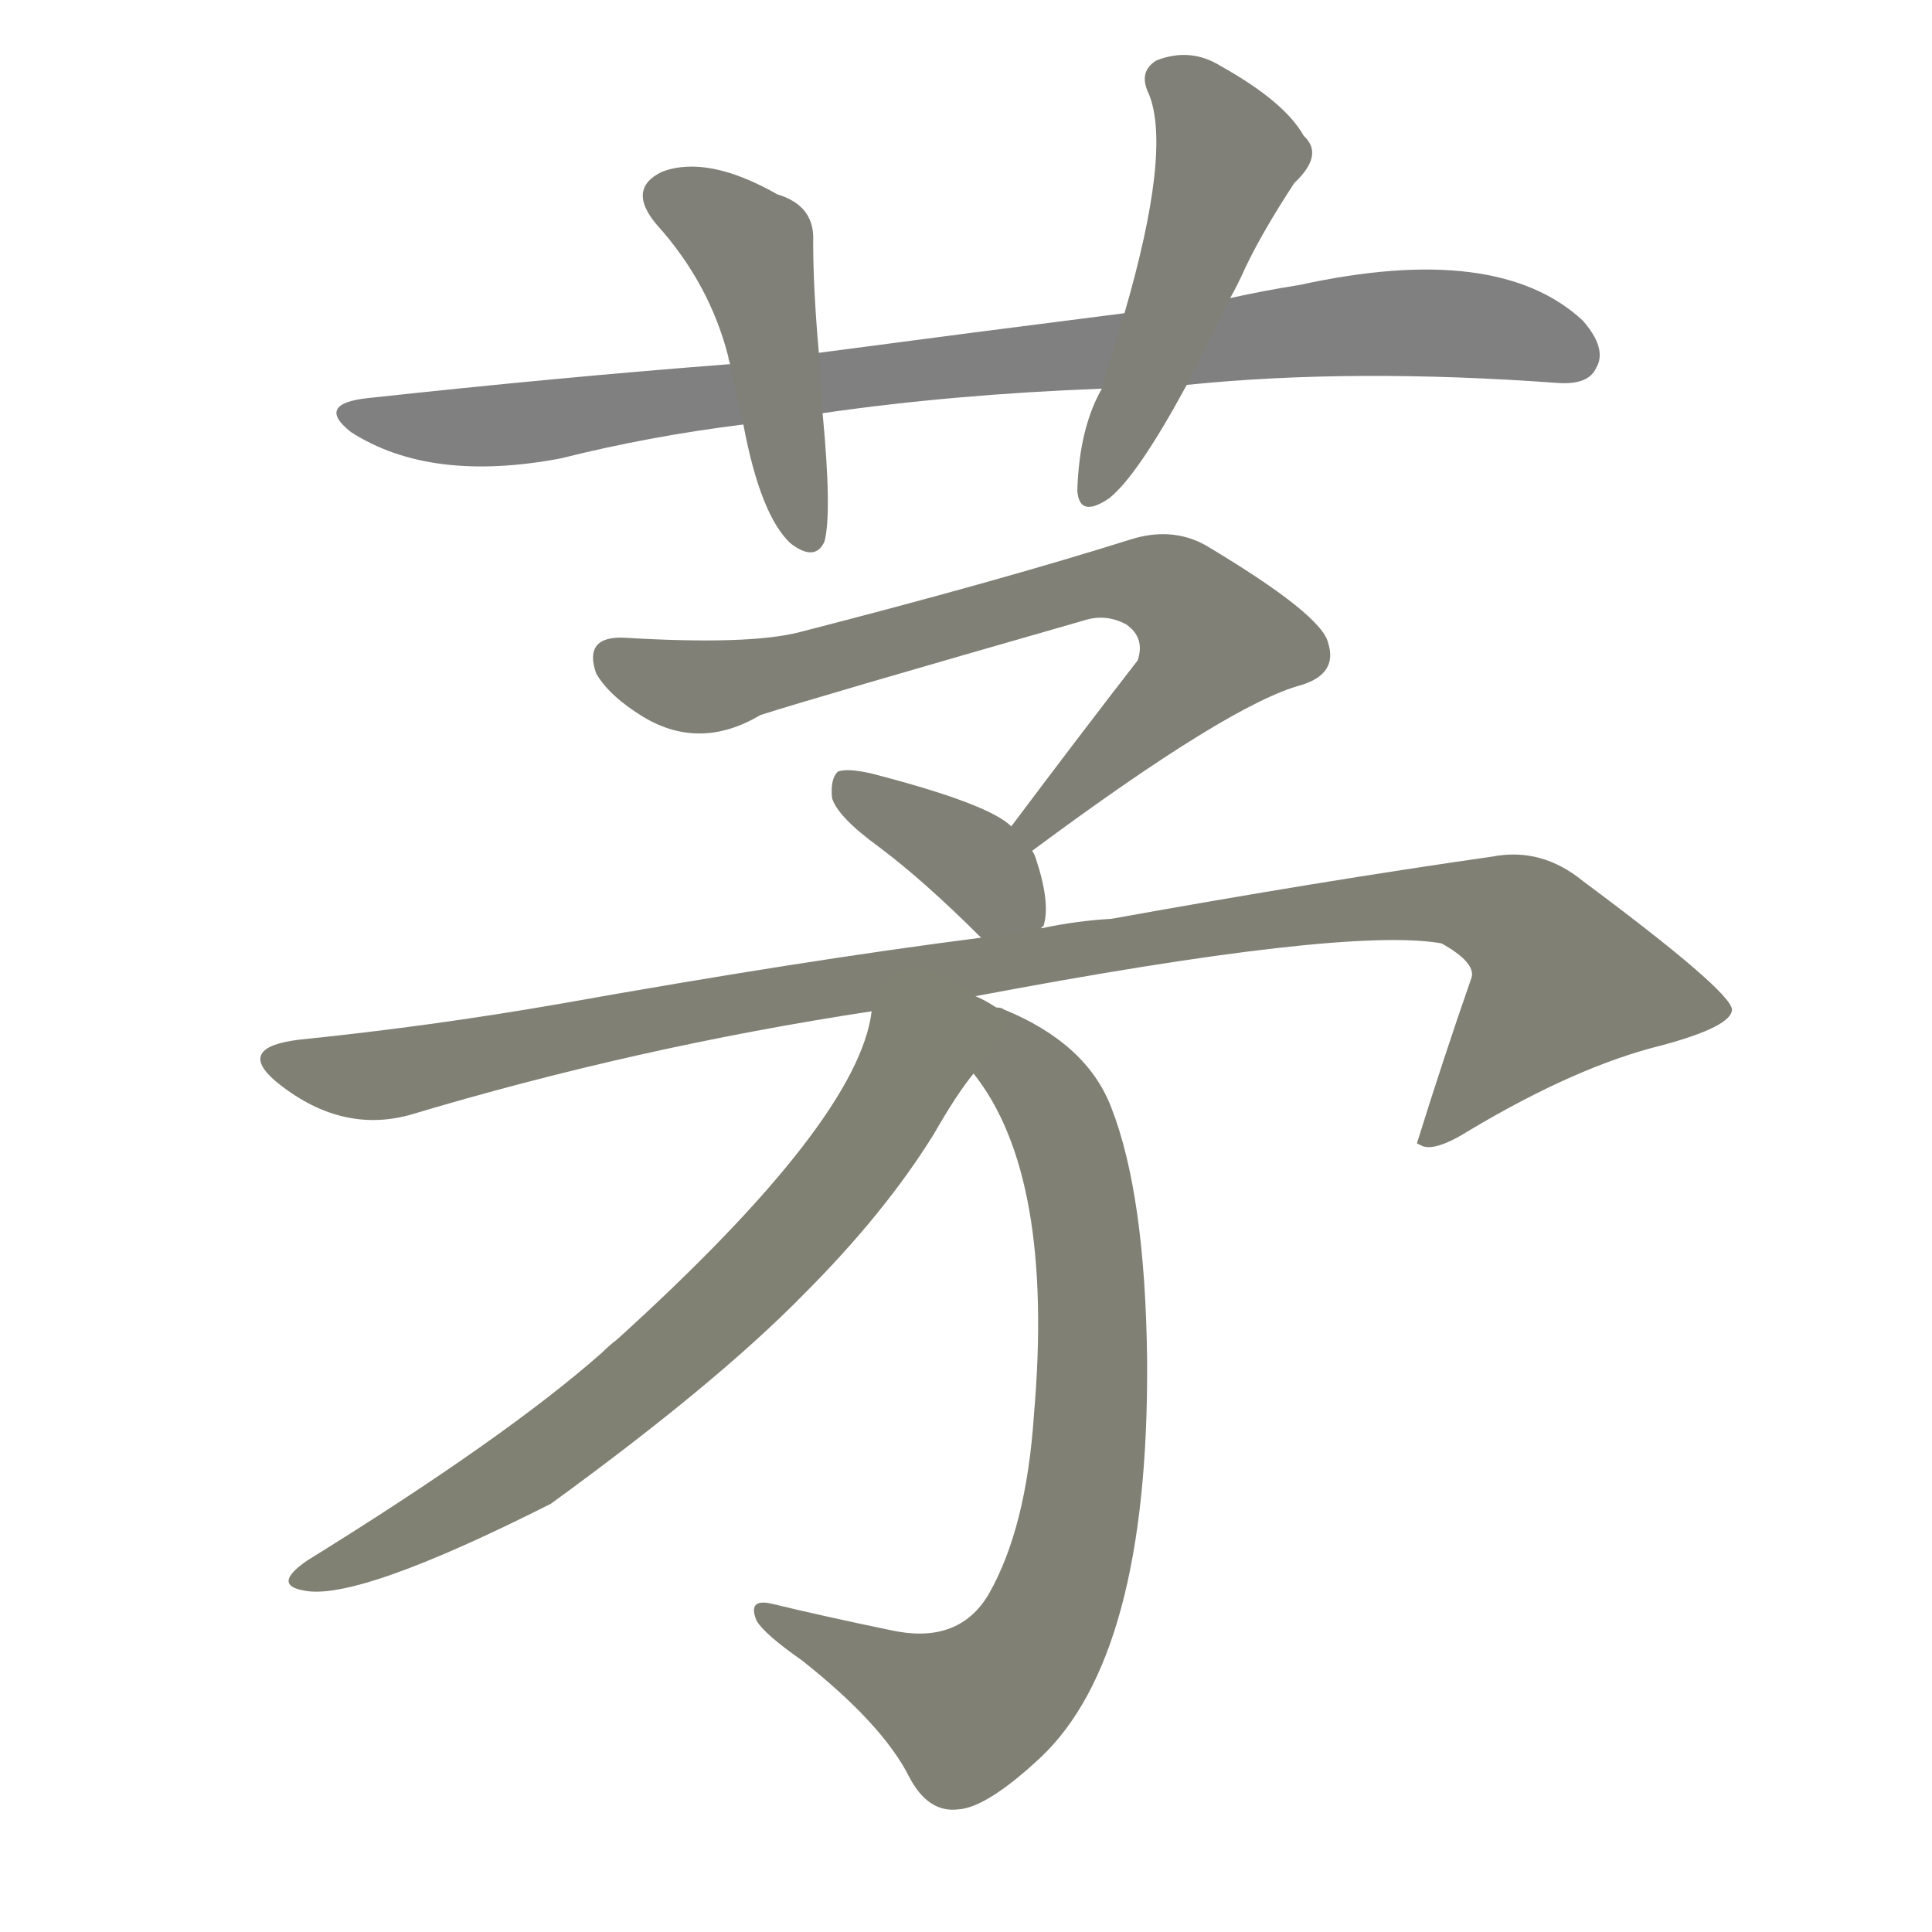 <svg version="1.1" viewBox="0 0 1024 1024" xmlns="http://www.w3.org/2000/svg">
  
  <g transform="scale(1, -1) translate(0, -900)">
    <style type="text/css">
        .stroke1 {fill: #808080;}
        .stroke2 {fill: #808079;}
        .stroke3 {fill: #808078;}
        .stroke4 {fill: #808077;}
        .stroke5 {fill: #808076;}
        .stroke6 {fill: #808075;}
        .stroke7 {fill: #808074;}
        .stroke8 {fill: #808073;}
        .stroke9 {fill: #808072;}
        .stroke10 {fill: #808071;}
        .stroke11 {fill: #808070;}
        .stroke12 {fill: #808069;}
        .stroke13 {fill: #808068;}
        .stroke14 {fill: #808067;}
        .stroke15 {fill: #808066;}
        .stroke16 {fill: #808065;}
        .stroke17 {fill: #808064;}
        .stroke18 {fill: #808063;}
        .stroke19 {fill: #808062;}
        .stroke20 {fill: #808061;}
        text {
            font-family: Helvetica;
            font-size: 50px;
            fill: #808060;
            paint-order: stroke;
            stroke: #000000;
            stroke-width: 4px;
            stroke-linecap: butt;
            stroke-linejoin: miter;
            font-weight: 800;
        }
    </style>

    <path d="M 629 696 Q 717 705 826 697 Q 842 696 846 705 Q 852 715 839 730 Q 794 772 689 749 Q 670 746 652 742 L 596 734 Q 517 724 434 713 L 387 707 Q 296 700 195 689 Q 167 686 186 671 Q 228 644 297 657 Q 345 669 394 675 L 436 681 Q 505 691 584 694 L 629 696 Z" class="stroke1"/>
    <path d="M 434 713 Q 431 747 431 772 Q 432 791 412 797 Q 375 818 351 809 Q 332 800 348 781 Q 376 750 386 711 Q 386 710 387 707 L 394 675 Q 403 627 419 612 Q 432 602 437 613 Q 441 628 436 681 L 434 713 Z" class="stroke2"/>
    <path d="M 652 742 Q 656 749 660 758 Q 669 777 686 803 Q 702 818 691 828 Q 681 846 647 865 Q 631 875 613 868 Q 603 862 609 850 Q 621 820 596 734 L 584 694 Q 572 673 571 640 Q 572 625 588 636 Q 603 648 629 696 L 652 742 Z" class="stroke3"/>
    <path d="M 547 449 Q 652 527 690 537 Q 709 543 704 559 Q 701 574 639 611 Q 621 621 599 614 Q 529 592 424 565 Q 397 558 331 562 Q 309 563 316 543 Q 323 531 341 520 Q 371 502 403 521 Q 431 530 574 571 Q 586 575 597 569 Q 607 562 603 550 Q 572 510 536 462 C 518 438 523 431 547 449 Z" class="stroke4"/>
    <path d="M 552 408 Q 552 409 553 409 Q 557 421 549 445 Q 548 448 547 449 L 536 462 Q 524 474 462 490 Q 449 493 444 491 Q 440 487 441 477 Q 444 467 466 451 Q 490 433 520 403 C 541 382 541 382 552 408 Z" class="stroke5"/>
    <path d="M 517 372 Q 713 409 764 400 Q 782 390 780 382 Q 765 339 751 294 L 753 293 Q 760 289 779 301 Q 836 335 881 346 Q 918 356 918 365 Q 917 375 839 433 Q 817 451 791 446 Q 700 433 589 413 Q 571 412 552 408 L 520 403 Q 426 391 297 368 Q 228 356 159 349 Q 125 345 146 327 Q 180 299 217 309 Q 337 345 462 364 L 517 372 Z" class="stroke6"/>
    <path d="M 516 331 Q 559 277 548 150 Q 544 90 524 55 Q 508 28 472 36 Q 438 43 409 50 Q 396 53 401 41 Q 405 34 425 20 Q 468 -14 482 -42 Q 492 -61 508 -59 Q 523 -58 551 -32 Q 609 22 608 179 Q 607 267 589 313 Q 576 347 532 365 Q 531 366 528 366 C 500 377 499 356 516 331 Z" class="stroke7"/>
    <path d="M 528 366 Q 522 370 517 372 C 495 392 469 393 462 364 Q 455 306 327 190 Q 323 187 319 183 Q 268 138 163 73 Q 144 60 161 57 Q 189 51 292 103 Q 380 167 426 214 Q 469 257 495 299 Q 507 320 516 331 C 534 355 538 362 528 366 Z" class="stroke8"/>
    
    
    
    
    
    
    
    </g>
</svg>